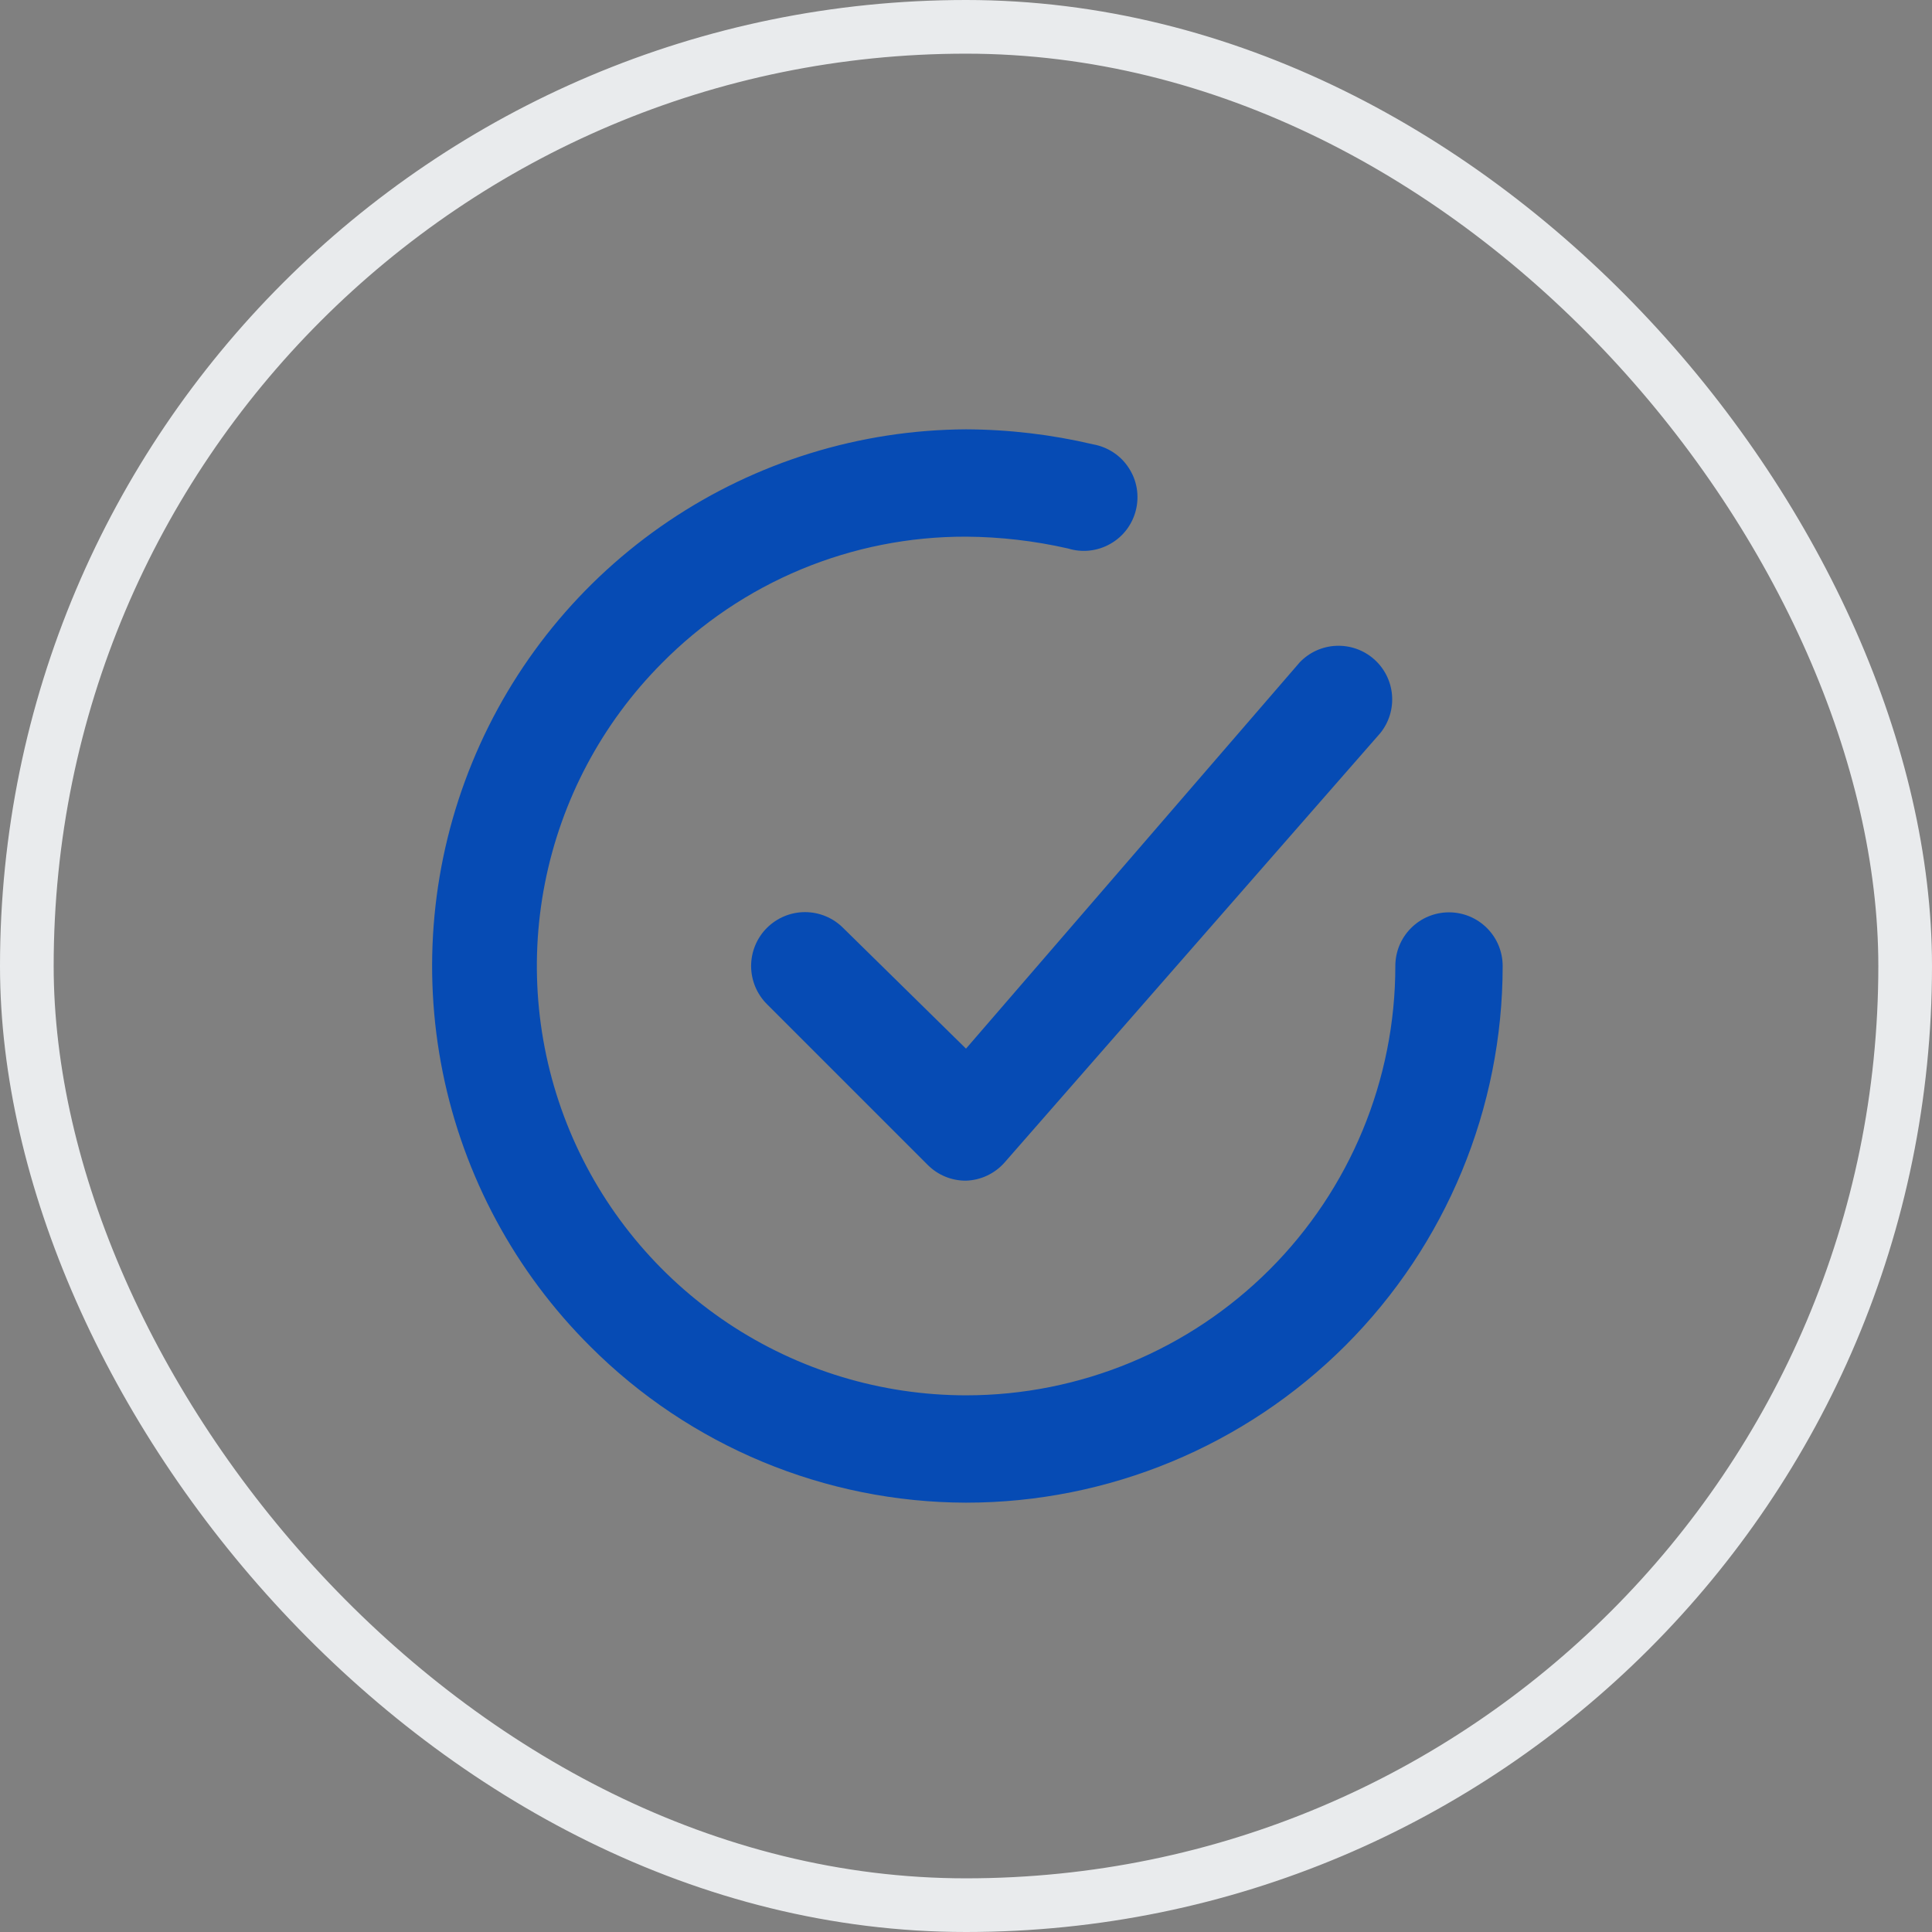 <svg width="36" height="36" viewBox="0 0 36 36" fill="none" xmlns="http://www.w3.org/2000/svg">
<rect x="0" y="0" width="36" height="36" fill="#808080" stroke="none"/>
<rect x="0.5" y="0.5" width="35" height="35" rx="17.5" stroke="#E9EBED"/>
<g clip-path="url(#clip0_134_2506)">
<path d="M15.71 17.29C15.522 17.102 15.267 16.996 15 16.996C14.734 16.996 14.479 17.102 14.29 17.29C14.102 17.478 13.996 17.734 13.996 18C13.996 18.266 14.102 18.522 14.29 18.71L17.29 21.71C17.384 21.803 17.494 21.876 17.616 21.926C17.738 21.976 17.869 22.001 18 22C18.137 21.996 18.272 21.963 18.395 21.905C18.519 21.846 18.63 21.763 18.72 21.66L25.72 13.66C25.882 13.459 25.96 13.204 25.938 12.947C25.916 12.691 25.796 12.452 25.602 12.282C25.409 12.112 25.157 12.023 24.899 12.034C24.642 12.044 24.399 12.154 24.22 12.34L18 19.54L15.71 17.29Z" fill="#064BB4"/>
<path d="M27 17C26.735 17 26.48 17.105 26.293 17.293C26.105 17.48 26 17.735 26 18C26 20.122 25.157 22.157 23.657 23.657C22.156 25.157 20.122 26 18 26C16.42 25.999 14.876 25.531 13.562 24.654C12.248 23.776 11.223 22.53 10.616 21.071C10.01 19.612 9.849 18.006 10.154 16.456C10.459 14.906 11.216 13.48 12.33 12.36C13.07 11.609 13.954 11.014 14.927 10.609C15.901 10.204 16.945 9.997 18 10C18.639 10.004 19.276 10.078 19.9 10.22C20.03 10.26 20.168 10.274 20.303 10.259C20.439 10.244 20.57 10.202 20.689 10.134C20.808 10.067 20.912 9.976 20.994 9.867C21.076 9.758 21.135 9.633 21.167 9.5C21.199 9.367 21.204 9.229 21.181 9.095C21.158 8.96 21.107 8.832 21.032 8.718C20.958 8.603 20.86 8.505 20.746 8.43C20.632 8.355 20.504 8.304 20.37 8.28C19.593 8.097 18.798 8.003 18 8C16.024 8.01 14.096 8.606 12.458 9.711C10.82 10.816 9.547 12.381 8.798 14.21C8.049 16.038 7.859 18.047 8.25 19.983C8.642 21.92 9.599 23.697 11 25.09C12.857 26.948 15.373 27.994 18 28C20.652 28 23.195 26.946 25.071 25.071C26.946 23.196 28 20.652 28 18C28 17.735 27.895 17.48 27.707 17.293C27.519 17.105 27.265 17 27 17Z" fill="#064BB4"/>
</g>
<defs>
<clipPath id="clip0_134_2506">
<rect width="24" height="24" fill="white" transform="translate(6 6)"/>
</clipPath>
</defs>
</svg>
